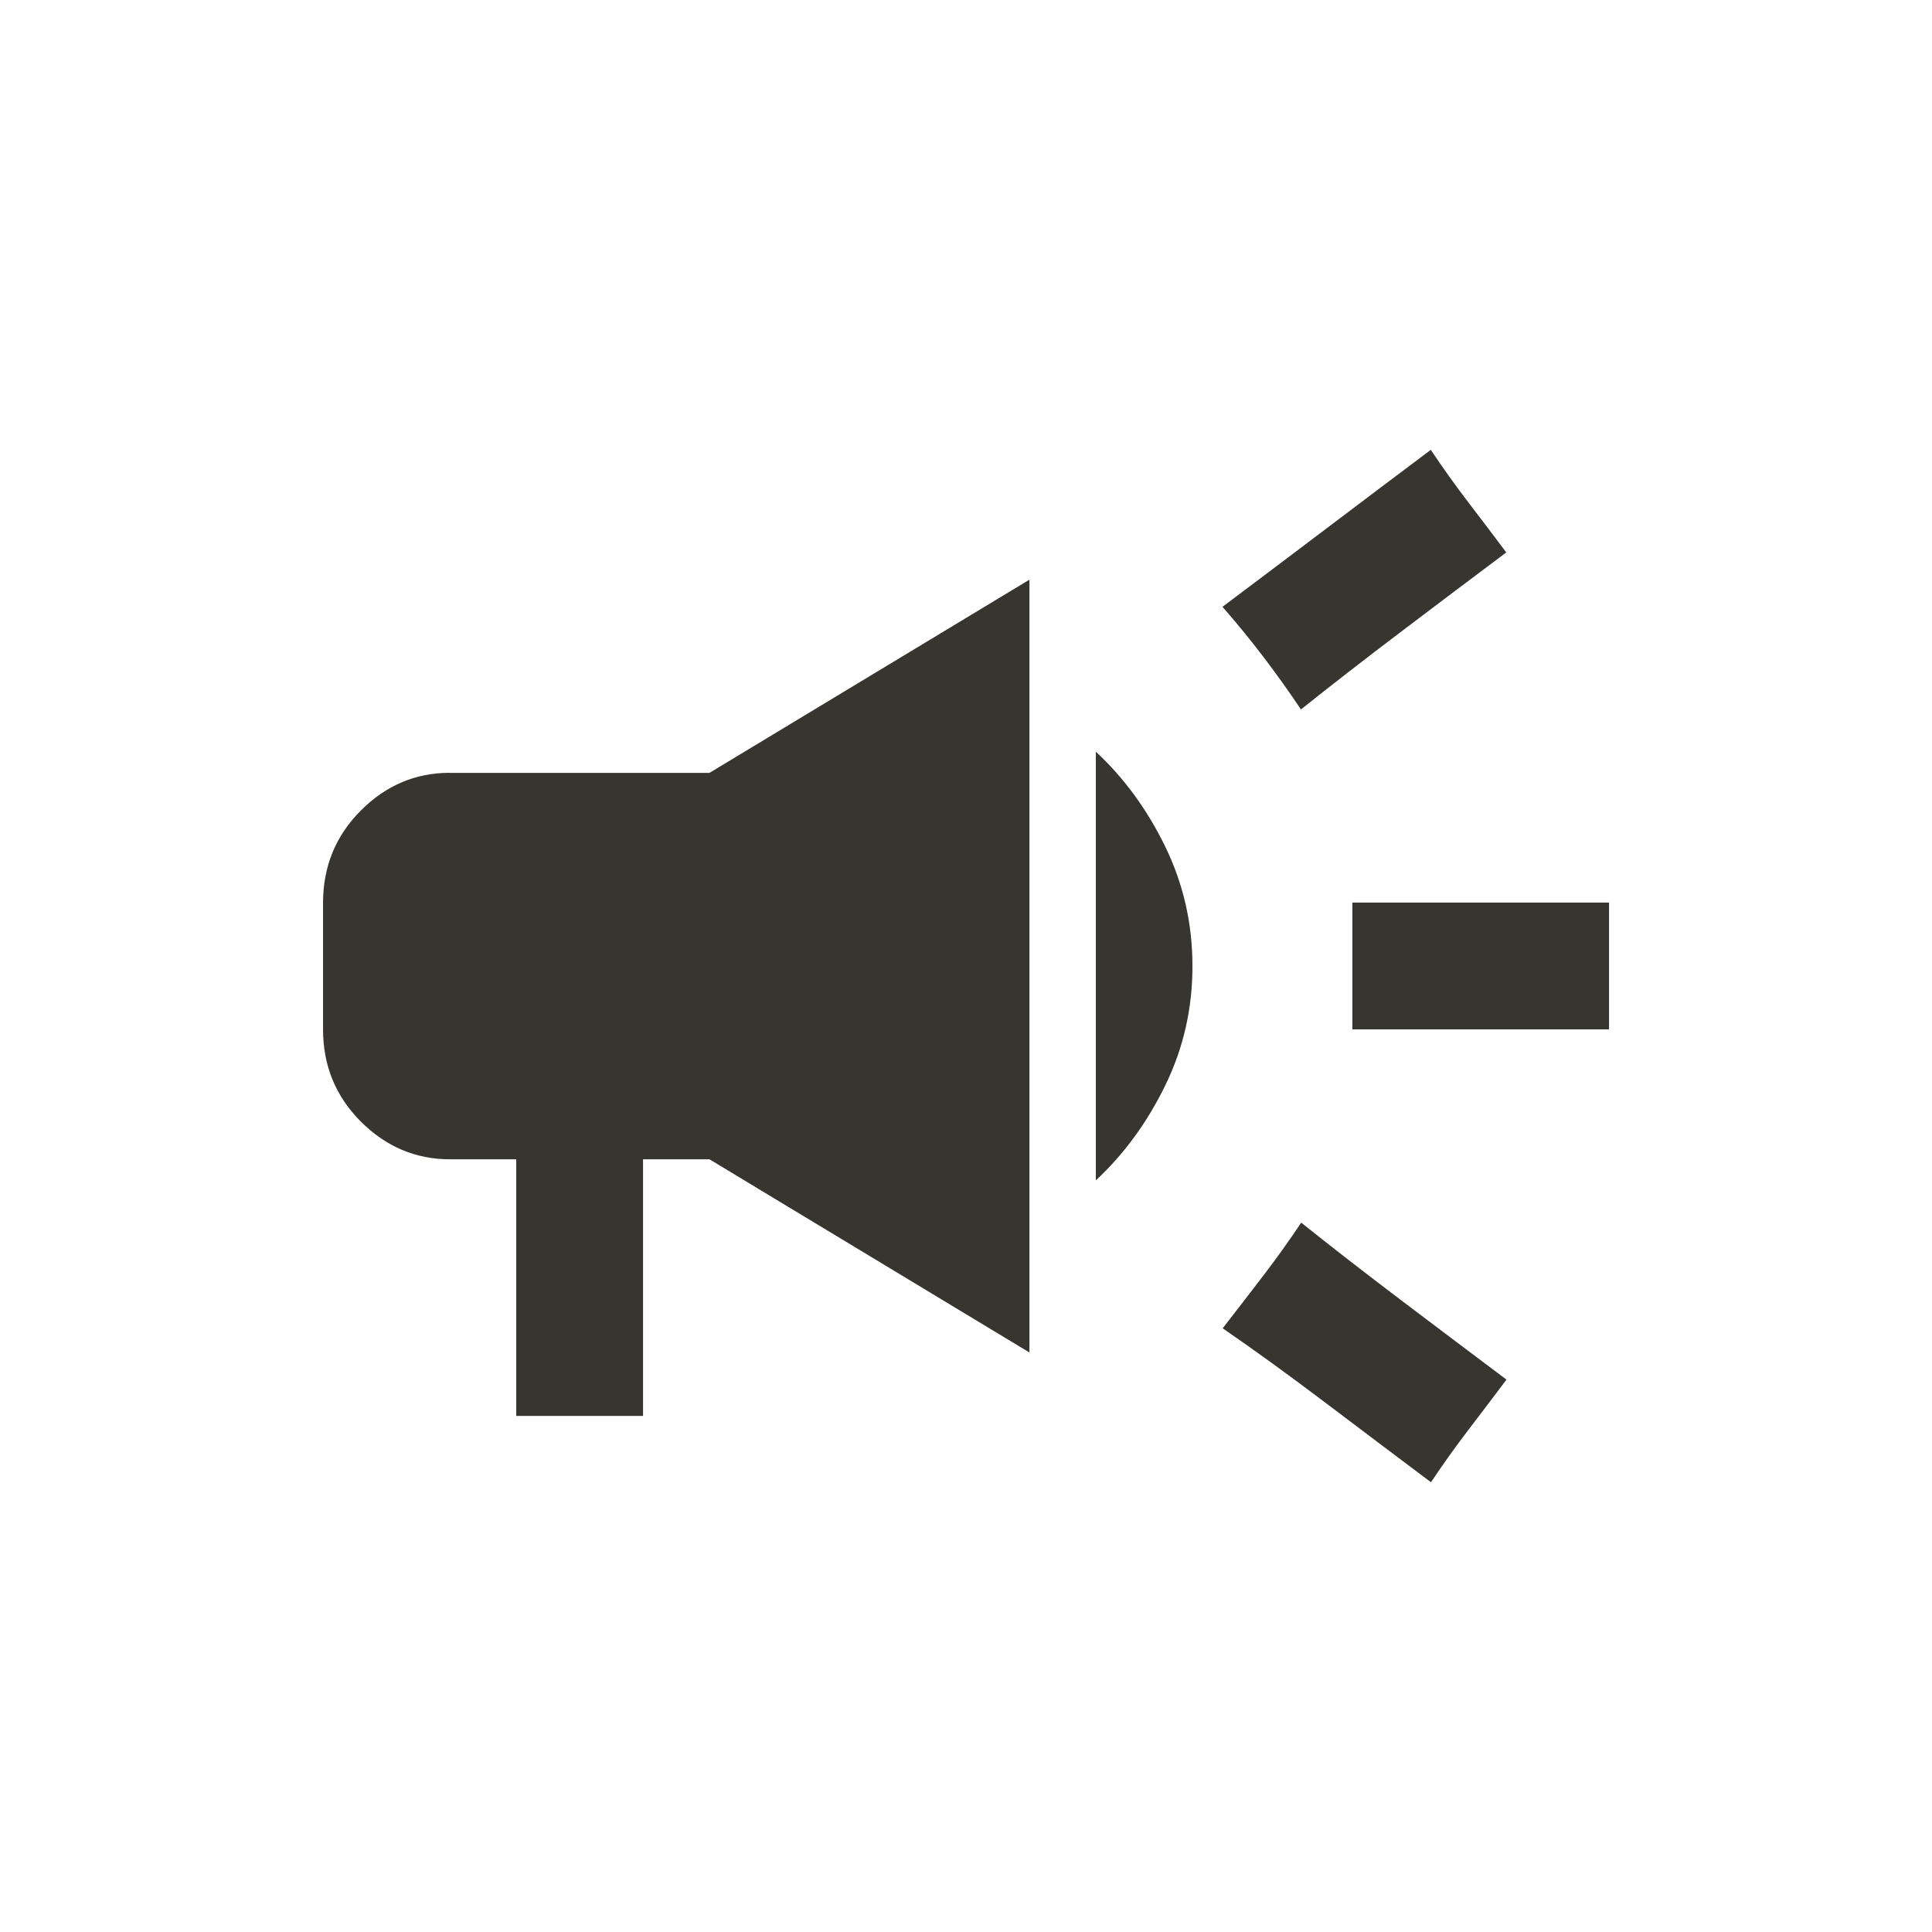 <!-- Generated by IcoMoon.io -->
<svg version="1.1" xmlns="http://www.w3.org/2000/svg" width="24" height="24" viewBox="0 0 24 24">
<title>campaign</title>
<path fill="#37352f" d="M16.8 11.212v1.575h3.188v-1.575h-3.188zM15.188 16.5q0.6 0.413 1.294 0.938t1.294 0.975q0.225-0.337 0.469-0.656t0.469-0.619q-0.6-0.45-1.294-0.975t-1.256-0.975q-0.225 0.337-0.469 0.656t-0.506 0.656zM18.712 6.863q-0.225-0.3-0.469-0.619t-0.469-0.656q-0.6 0.45-1.294 0.975t-1.294 0.975q0.263 0.3 0.506 0.619t0.469 0.656q0.563-0.45 1.256-0.975t1.294-0.975zM5.588 9.6q-0.638 0-1.106 0.469t-0.469 1.144v1.575q0 0.675 0.469 1.144t1.106 0.469h0.825v3.188h1.575v-3.188h0.825l3.975 2.4v-9.6l-3.975 2.4h-3.225zM14.813 12q0-0.788-0.337-1.481t-0.863-1.181v5.325q0.525-0.488 0.863-1.181t0.337-1.481z"></path>
</svg>
